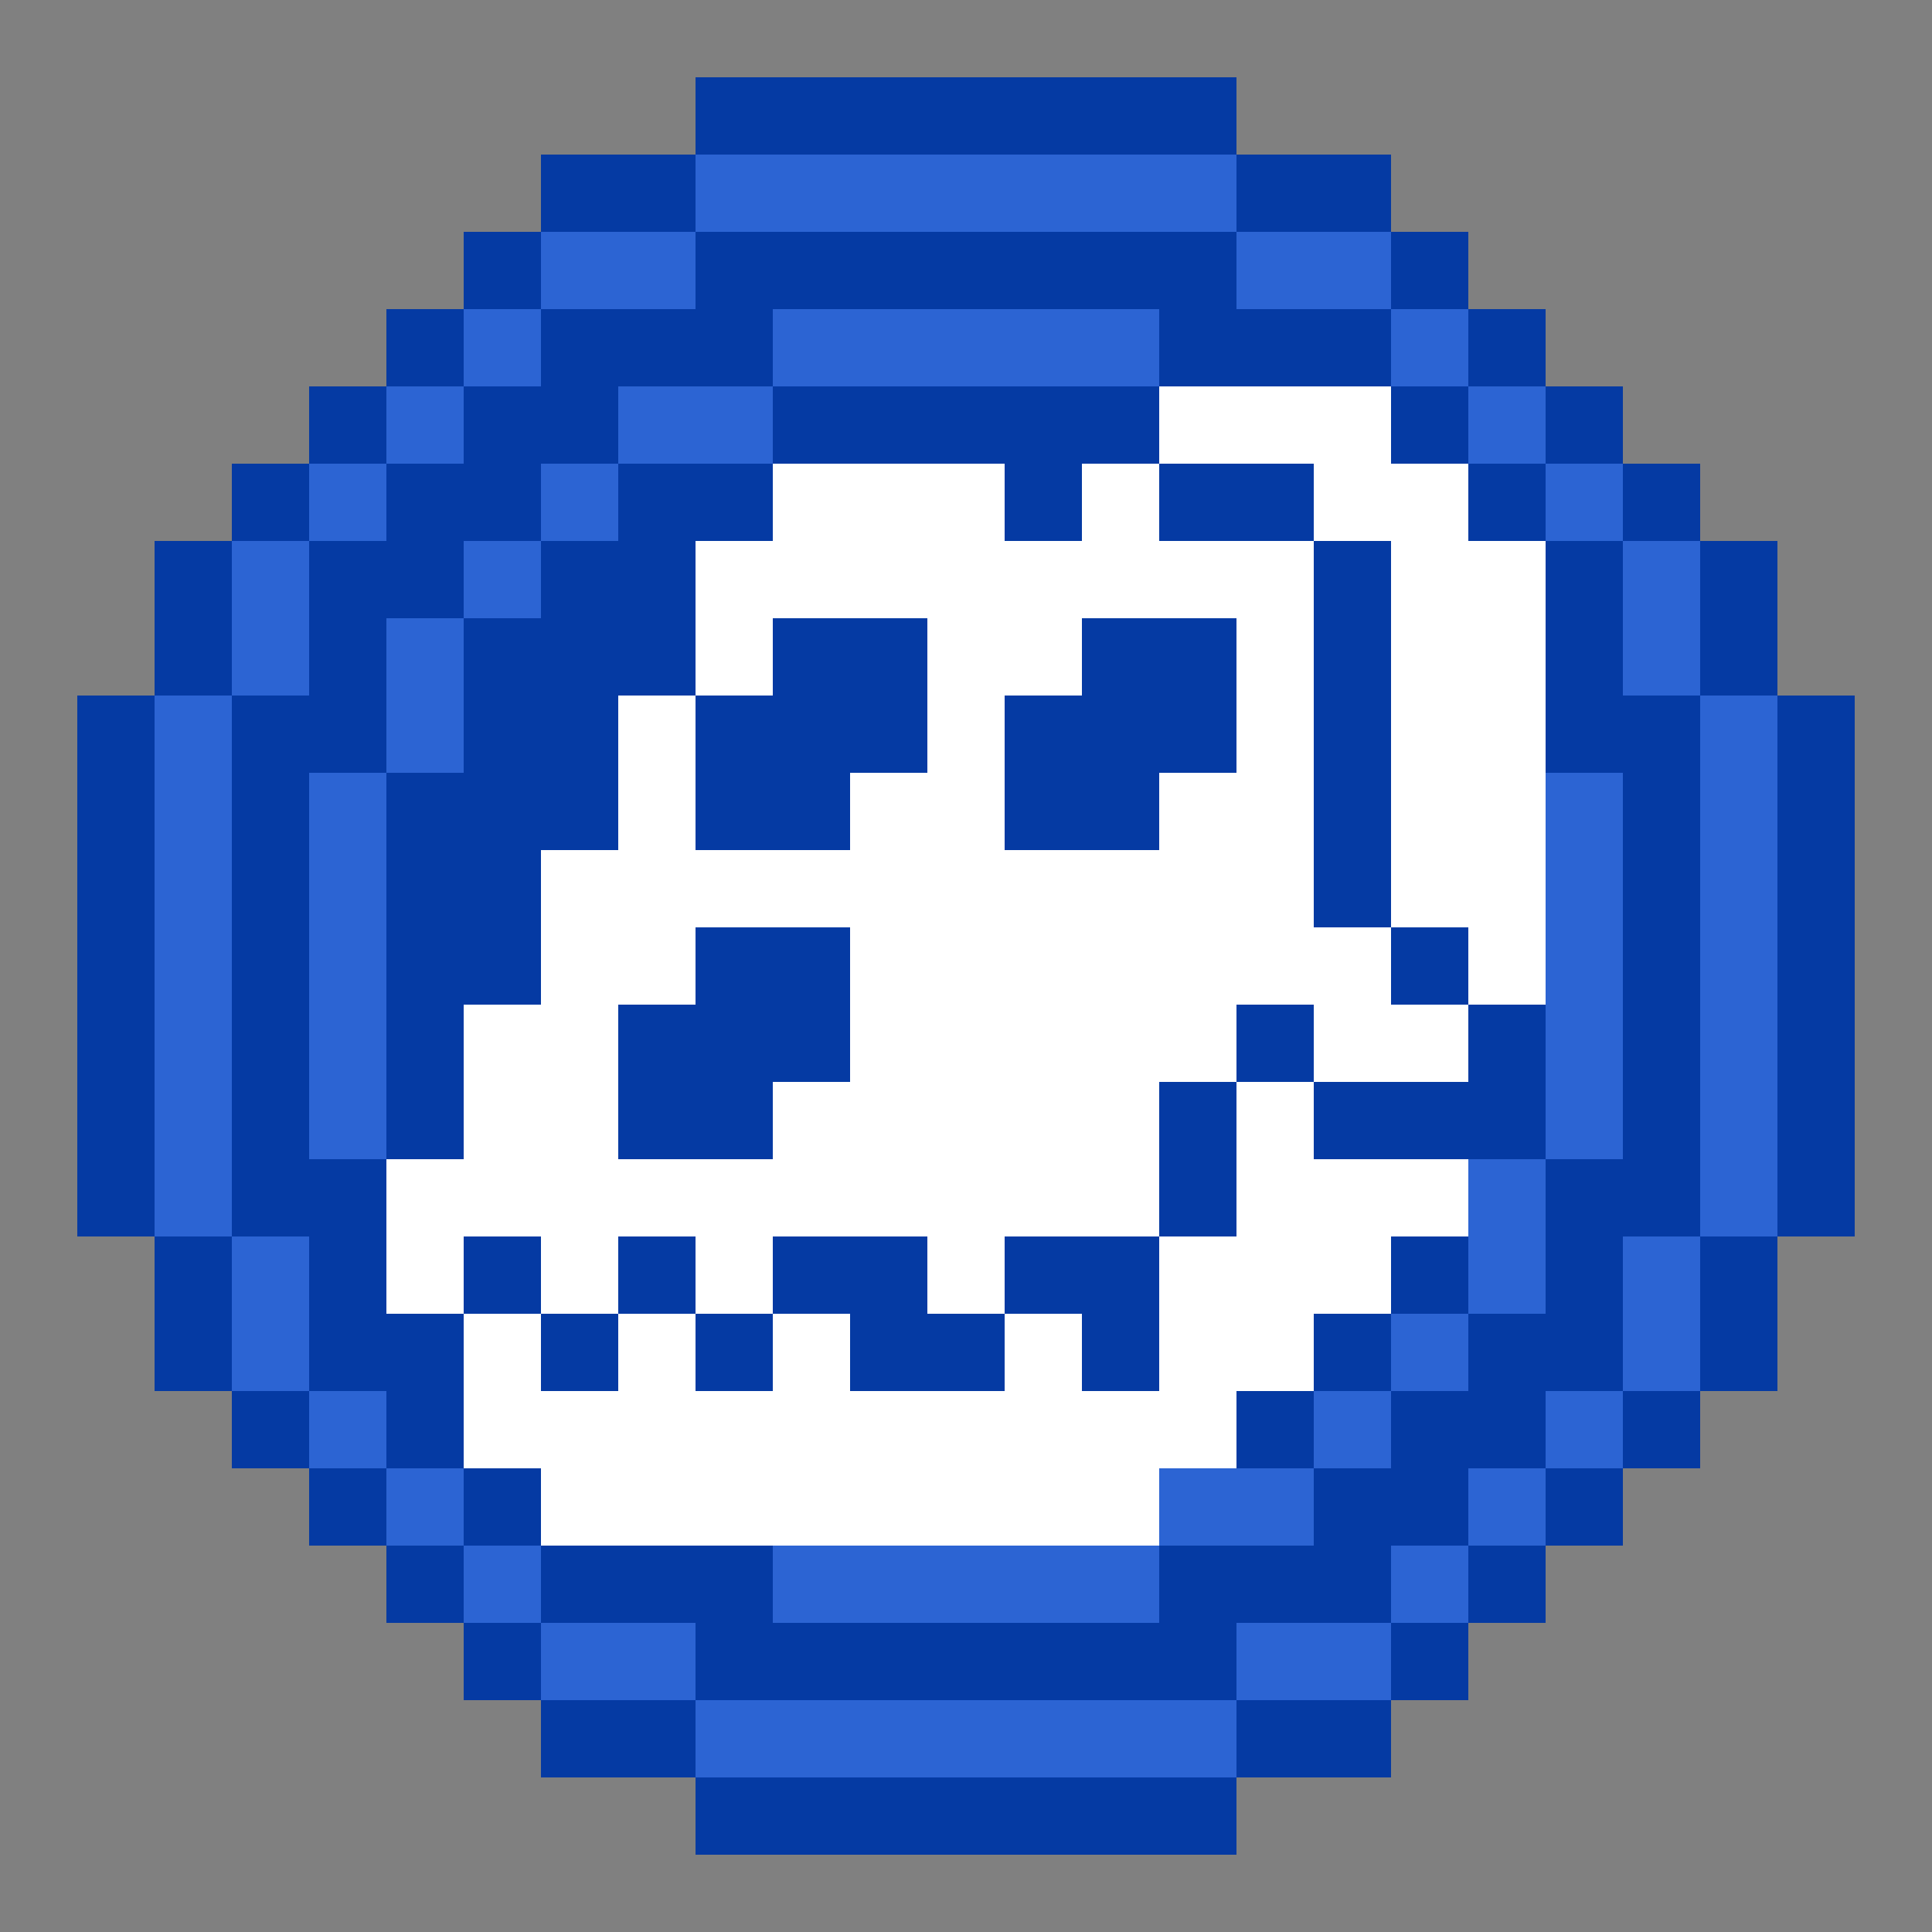 <svg version="1.1" id="Layer_Ape" shape-rendering="crispEdges"
	 xmlns="http://www.w3.org/2000/svg" xmlns:xlink="http://www.w3.org/1999/xlink" x="0px" y="0px" viewBox="0 0 25 25"
	 style="enable-background:new 0 0 25 25;" xml:space="preserve">
<rect x="0" y="0" width="25" height="25" fill="#808080" stroke="none"/>
<style type="text/css">
	.stApe0{fill:#053AA3;}
	.stApe1{fill:#2C64D3;}
	.stApe2{fill:#FFFFFF;}
</style>
<g>
	<path class="stApe0" d="M11,2c1.6,0,3.4,0,5,0V1c-2.3,0-4.7,0-7,0v1C9.5,2,10.5,2,11,2z"/>
	<path class="stApe0" d="M9,3V2C8.5,2,7.5,2,7,2v1C7.5,3,8.5,3,9,3z"/>
	<path class="stApe1" d="M10,3c1.9,0,4.1,0,6,0V2c-2.3,0-4.7,0-7,0v1H10z"/>
	<path class="stApe0" d="M17,3h1V2c-0.5,0-1.5,0-2,0v1H17z"/>
	<rect x="6" y="3" class="stApe0" width="1" height="1"/>
	<path class="stApe1" d="M8,4h1V3C8.5,3,7.5,3,7,3v1H8z"/>
	<path class="stApe1" d="M16,3v1c0.5,0,1.5,0,2,0V3C17.5,3,16.5,3,16,3z"/>
	<rect x="18" y="3" class="stApe0" width="1" height="1"/>
	<rect x="5" y="4" class="stApe0" width="1" height="1"/>
	<rect x="6" y="4" class="stApe1" width="1" height="1"/>
	<path class="stApe1" d="M12,5c0.9,0,2.1,0,3,0V4c-1.6,0-3.4,0-5,0v1C10.5,5,11.5,5,12,5z"/>
	<rect x="18" y="4" class="stApe1" width="1" height="1"/>
	<rect x="19" y="4" class="stApe0" width="1" height="1"/>
	<rect x="4" y="5" class="stApe0" width="1" height="1"/>
	<rect x="5" y="5" class="stApe1" width="1" height="1"/>
	<path class="stApe1" d="M10,6V5C9.5,5,8.5,5,8,5v1C8.5,6,9.5,6,10,6z"/>
	<path class="stApe0" d="M11,6c0.5,0,1.5,0,2,0v1h1V6h1V5c-1.6,0-3.4,0-5,0v1H11z"/>
	<path class="stApe2" d="M16,5h-1v1c0.5,0,1.5,0,2,0v1h1c0,1.6,0,3.4,0,5h1v1h1c0-1.9,0-4.1,0-6h-1V6h-1V5C17.5,5,16.5,5,16,5z"/>
	<rect x="18" y="5" class="stApe0" width="1" height="1"/>
	<rect x="19" y="5" class="stApe1" width="1" height="1"/>
	<rect x="20" y="5" class="stApe0" width="1" height="1"/>
	<rect x="3" y="6" class="stApe0" width="1" height="1"/>
	<rect x="4" y="6" class="stApe1" width="1" height="1"/>
	<rect x="7" y="6" class="stApe1" width="1" height="1"/>
	<path class="stApe0" d="M16,7h1V6c-0.5,0-1.5,0-2,0v1H16z"/>
	<rect x="19" y="6" class="stApe0" width="1" height="1"/>
	<rect x="20" y="6" class="stApe1" width="1" height="1"/>
	<rect x="21" y="6" class="stApe0" width="1" height="1"/>
	<rect x="6" y="7" class="stApe1" width="1" height="1"/>
	<path class="stApe1" d="M21,8v1h1c0-0.5,0-1.5,0-2h-1V8z"/>
	<path class="stApe0" d="M3,8V7H2c0,0.5,0,1.5,0,2h1V8z"/>
	<path class="stApe1" d="M3,9h1c0-0.5,0-1.5,0-2H3C3,7.5,3,8.5,3,9z"/>
	<path class="stApe0" d="M17,9c0,0.9,0,2.1,0,3h1c0-1.6,0-3.4,0-5h-1C17,7.5,17,8.5,17,9z"/>
	<path class="stApe0" d="M21,8V7h-1c0,0.9,0,2.1,0,3h1c0,1.6,0,3.4,0,5h-1c0,0.5,0,1.5,0,2h-1v1h-1v1h-1v1c-0.5,0-1.5,0-2,0v1
		c-1.6,0-3.4,0-5,0v-1c-0.9,0-2.1,0-3,0v1c0.5,0,1.5,0,2,0v1c2.3,0,4.7,0,7,0v-1c0.5,0,1.5,0,2,0v-1h1v-1h1v-1h1c0-0.5,0-1.5,0-2h1
		c0-2.3,0-4.7,0-7h-1V8z"/>
	<path class="stApe0" d="M22,9h1c0-0.5,0-1.5,0-2h-1C22,7.5,22,8.5,22,9z"/>
	<path class="stApe1" d="M6,9V8H5c0,0.5,0,1.5,0,2h1V9z"/>
	<path class="stApe0" d="M23,9c0,2.3,0,4.7,0,7h1c0-2.3,0-4.7,0-7H23z"/>
	<path class="stApe0" d="M9,11c0.5,0,1.5,0,2,0v-1h1c0-0.5,0-1.5,0-2c-0.5,0-1.5,0-2,0v1H9C9,9.5,9,10.5,9,11z"/>
	<path class="stApe0" d="M14,11h1v-1h1c0-0.5,0-1.5,0-2c-0.5,0-1.5,0-2,0v1h-1c0,0.5,0,1.5,0,2H14z"/>
	<path class="stApe1" d="M20,12c0,0.9,0,2.1,0,3h1c0-1.6,0-3.4,0-5h-1C20,10.5,20,11.5,20,12z"/>
	<rect x="18" y="12" class="stApe0" width="1" height="1"/>
	<path class="stApe1" d="M5,13c0-0.9,0-2.1,0-3H4c0,1.6,0,3.4,0,5h1C5,14.5,5,13.5,5,13z"/>
	<path class="stApe0" d="M11,14c0-0.5,0-1.5,0-2c-0.5,0-1.5,0-2,0v1H8c0,0.5,0,1.5,0,2c0.5,0,1.5,0,2,0v-1H11z"/>
	<rect x="16" y="13" class="stApe0" width="1" height="1"/>
	<path class="stApe2" d="M19,14v-1h-1v-1h-1c0-1.6,0-3.4,0-5c-0.5,0-1.5,0-2,0V6h-1v1h-1V6c-0.9,0-2.1,0-3,0v1H9c0,0.5,0,1.5,0,2h1V8
		c0.5,0,1.5,0,2,0c0,0.5,0,1.5,0,2h-1v1c-0.5,0-1.5,0-2,0c0-0.5,0-1.5,0-2H8c0,0.5,0,1.5,0,2H7c0,0.5,0,1.5,0,2H6c0,0.5,0,1.5,0,2H5
		c0,0.5,0,1.5,0,2h1v-1h1v1h1v-1h1v1h1v-1c0.5,0,1.5,0,2,0v1h1v-1c0.5,0,1.5,0,2,0c0-0.5,0-1.5,0-2h1v-1h1v1C17.5,14,18.5,14,19,14z
		 M13,9h1V8c0.5,0,1.5,0,2,0c0,0.5,0,1.5,0,2h-1v1c-0.5,0-1.5,0-2,0C13,10.5,13,9.5,13,9z M9,15H8c0-0.5,0-1.5,0-2h1v-1
		c0.5,0,1.5,0,2,0c0,0.5,0,1.5,0,2h-1v1H9z"/>
	<path class="stApe0" d="M20,13h-1v1c-0.5,0-1.5,0-2,0v1c0.9,0,2.1,0,3,0C20,14.5,20,13.5,20,13z"/>
	<path class="stApe0" d="M2,14c0-1.6,0-3.4,0-5H1c0,2.3,0,4.7,0,7h1C2,15.5,2,14.5,2,14z"/>
	<path class="stApe0" d="M6,14v-1h1c0-0.5,0-1.5,0-2h1c0-0.5,0-1.5,0-2h1c0-0.5,0-1.5,0-2h1V6C9.5,6,8.5,6,8,6v1H7v1H6c0,0.5,0,1.5,0,2
		H5c0,1.6,0,3.4,0,5h1V14z"/>
	<path class="stApe0" d="M15,15v1h1c0-0.5,0-1.5,0-2h-1V15z"/>
	<path class="stApe1" d="M23,14c0-1.6,0-3.4,0-5h-1c0,2.3,0,4.7,0,7h1C23,15.5,23,14.5,23,14z"/>
	<path class="stApe1" d="M3,15c0-1.9,0-4.1,0-6H2c0,2.3,0,4.7,0,7h1V15z"/>
	<path class="stApe1" d="M19,16v1h1c0-0.5,0-1.5,0-2h-1V16z"/>
	<path class="stApe0" d="M3,16H2c0,0.5,0,1.5,0,2h1C3,17.5,3,16.5,3,16z"/>
	<rect x="6" y="16" class="stApe0" width="1" height="1"/>
	<rect x="8" y="16" class="stApe0" width="1" height="1"/>
	<path class="stApe0" d="M12,16c-0.5,0-1.5,0-2,0v1h1v1c0.5,0,1.5,0,2,0v-1h-1V16z"/>
	<path class="stApe0" d="M13,16v1h1v1h1c0-0.5,0-1.5,0-2C14.5,16,13.5,16,13,16z"/>
	<rect x="18" y="16" class="stApe0" width="1" height="1"/>
	<path class="stApe1" d="M22,16h-1c0,0.5,0,1.5,0,2h1C22,17.5,22,16.5,22,16z"/>
	<path class="stApe0" d="M22,17v1h1c0-0.5,0-1.5,0-2h-1V17z"/>
	<path class="stApe1" d="M4,17v-1H3c0,0.5,0,1.5,0,2h1V17z"/>
	<path class="stApe0" d="M6,17H5c0-0.5,0-1.5,0-2H4c0-1.6,0-3.4,0-5h1c0-0.5,0-1.5,0-2h1V7h1V6h1V5c0.5,0,1.5,0,2,0V4c1.6,0,3.4,0,5,0
		v1c0.9,0,2.1,0,3,0V4c-0.5,0-1.5,0-2,0V3c-2.3,0-4.7,0-7,0v1C8.5,4,7.5,4,7,4v1H6v1H5v1H4c0,0.5,0,1.5,0,2H3c0,2.3,0,4.7,0,7h1
		c0,0.5,0,1.5,0,2h1v1h1C6,18.5,6,17.5,6,17z"/>
	<rect x="7" y="17" class="stApe0" width="1" height="1"/>
	<rect x="9" y="17" class="stApe0" width="1" height="1"/>
	<rect x="17" y="17" class="stApe0" width="1" height="1"/>
	<rect x="18" y="17" class="stApe1" width="1" height="1"/>
	<rect x="3" y="18" class="stApe0" width="1" height="1"/>
	<rect x="4" y="18" class="stApe1" width="1" height="1"/>
	<rect x="16" y="18" class="stApe0" width="1" height="1"/>
	<rect x="17" y="18" class="stApe1" width="1" height="1"/>
	<rect x="20" y="18" class="stApe1" width="1" height="1"/>
	<rect x="21" y="18" class="stApe0" width="1" height="1"/>
	<rect x="4" y="19" class="stApe0" width="1" height="1"/>
	<rect x="5" y="19" class="stApe1" width="1" height="1"/>
	<rect x="6" y="19" class="stApe0" width="1" height="1"/>
	<path class="stApe2" d="M9,20c1.9,0,4.1,0,6,0v-1h1v-1h1v-1h1v-1h1v-1c-0.5,0-1.5,0-2,0v-1h-1c0,0.5,0,1.5,0,2h-1c0,0.5,0,1.5,0,2h-1
		v-1h-1v1c-0.5,0-1.5,0-2,0v-1h-1v1H9v-1H8v1H7v-1H6c0,0.5,0,1.5,0,2h1v1C7.5,20,8.5,20,9,20z"/>
	<path class="stApe1" d="M15,19v1c0.5,0,1.5,0,2,0v-1C16.5,19,15.5,19,15,19z"/>
	<rect x="19" y="19" class="stApe1" width="1" height="1"/>
	<rect x="20" y="19" class="stApe0" width="1" height="1"/>
	<rect x="5" y="20" class="stApe0" width="1" height="1"/>
	<rect x="6" y="20" class="stApe1" width="1" height="1"/>
	<path class="stApe1" d="M13,20c-0.9,0-2.1,0-3,0v1c1.6,0,3.4,0,5,0v-1C14.5,20,13.5,20,13,20z"/>
	<rect x="18" y="20" class="stApe1" width="1" height="1"/>
	<rect x="19" y="20" class="stApe0" width="1" height="1"/>
	<rect x="6" y="21" class="stApe0" width="1" height="1"/>
	<path class="stApe1" d="M9,22v-1c-0.5,0-1.5,0-2,0v1C7.5,22,8.5,22,9,22z"/>
	<path class="stApe1" d="M17,21h-1v1c0.5,0,1.5,0,2,0v-1H17z"/>
	<rect x="18" y="21" class="stApe0" width="1" height="1"/>
	<path class="stApe0" d="M8,22H7v1c0.5,0,1.5,0,2,0v-1H8z"/>
	<path class="stApe1" d="M15,22c-1.9,0-4.1,0-6,0v1c2.3,0,4.7,0,7,0v-1H15z"/>
	<path class="stApe0" d="M16,22v1c0.5,0,1.5,0,2,0v-1C17.5,22,16.5,22,16,22z"/>
	<path class="stApe0" d="M14,23c-1.6,0-3.4,0-5,0v1c2.3,0,4.7,0,7,0v-1C15.5,23,14.5,23,14,23z"/>
</g>
</svg>

